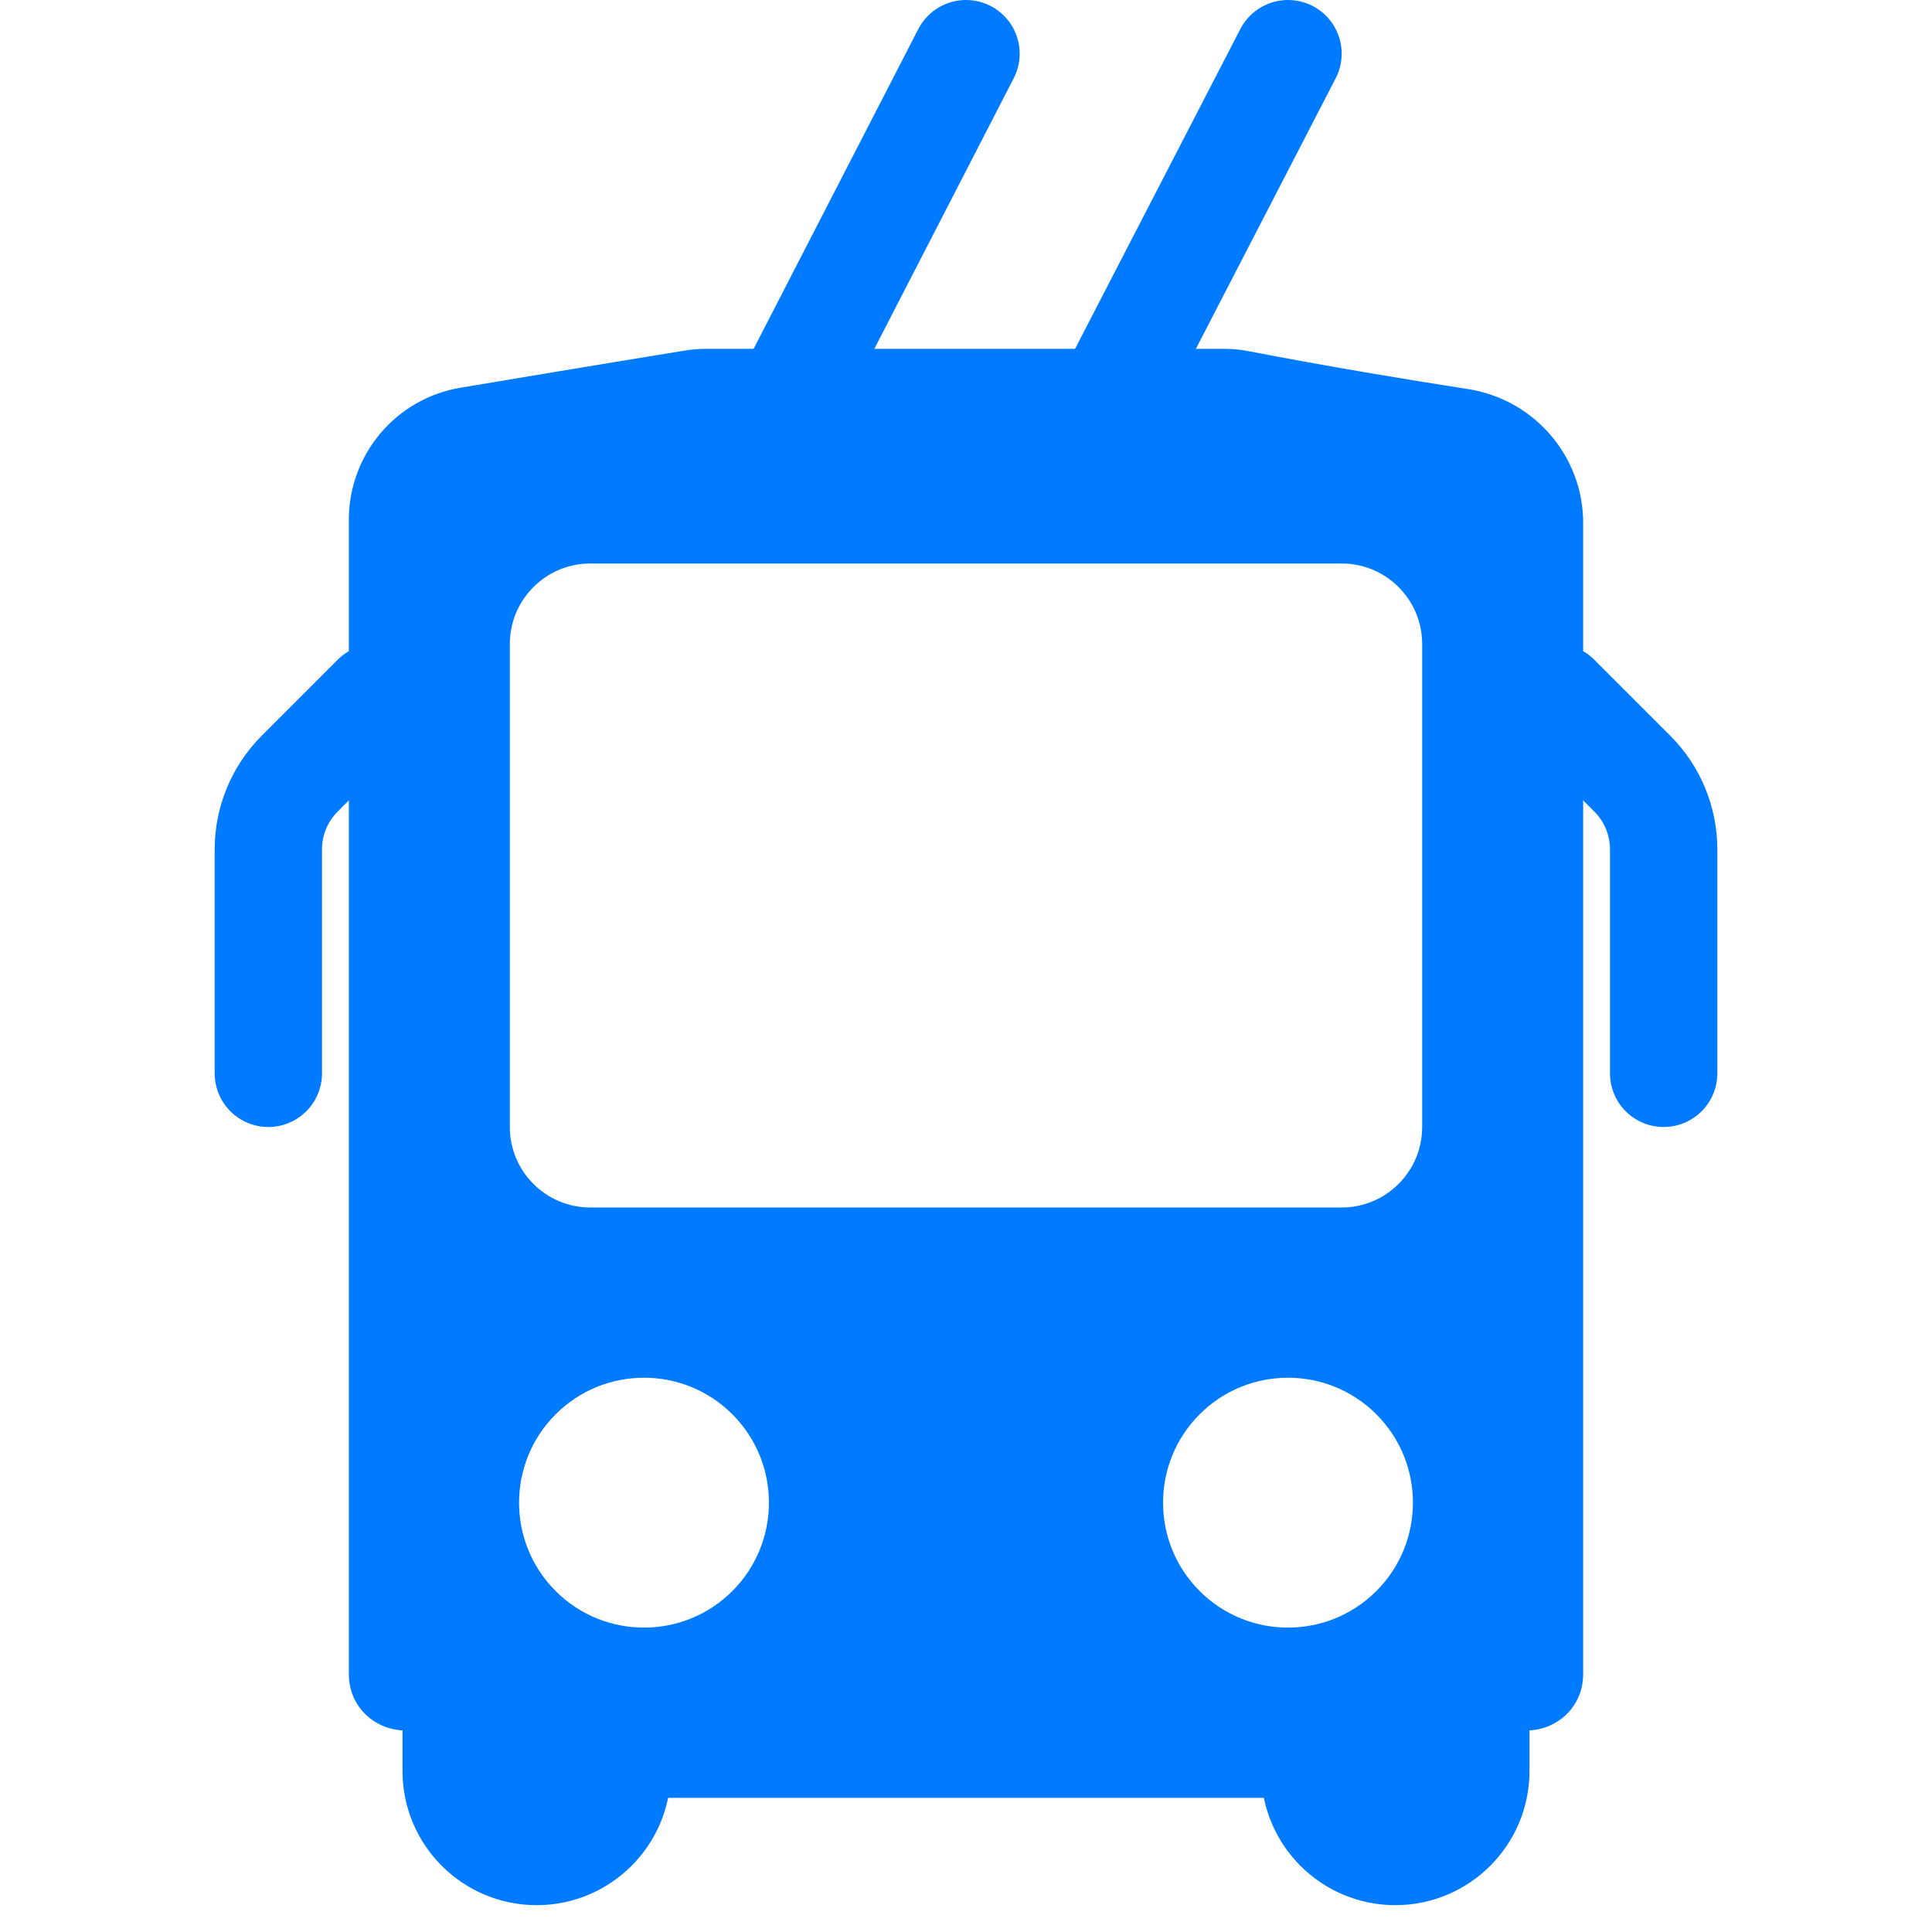 <svg width="100" height="100" viewBox="0 0 18 18" fill="none" xmlns="http://www.w3.org/2000/svg">
<path d="M5.736 16.5C5.581 16.5 5.428 16.464 5.289 16.394L4 15.75V16.5C4 17.052 4.448 17.5 5 17.5C5.552 17.5 6 17.052 6 16.5L5.736 16.5Z" fill="#007bff"/>
<path d="M14 15.75L12.711 16.394C12.572 16.464 12.419 16.5 12.264 16.5L12 16.5C12 17.052 12.448 17.5 13 17.5C13.552 17.5 14 17.052 14 16.5V15.75Z" fill="#007bff"/>
<path fill-rule="evenodd" clip-rule="evenodd" d="M14.5 4.871C14.5 4.372 14.132 3.949 13.639 3.872C13.086 3.786 12.335 3.662 11.595 3.519C11.532 3.506 11.467 3.5 11.403 3.5H6.581C6.527 3.5 6.473 3.504 6.42 3.513C5.602 3.646 4.861 3.77 4.331 3.859C3.85 3.94 3.5 4.356 3.5 4.843V6.5V15.599C3.5 15.869 3.85 15.975 4 15.75L5.289 16.394C5.428 16.464 5.581 16.5 5.736 16.5L6 16.5L12 16.5L12.264 16.5C12.419 16.5 12.572 16.464 12.711 16.394L14 15.75C14.15 15.975 14.5 15.869 14.5 15.599V6.5V4.871ZM13.5 6C13.5 5.448 13.052 5 12.5 5H5.5C4.948 5 4.5 5.448 4.5 6V10.5C4.5 11.052 4.948 11.5 5.5 11.5H12.5C13.052 11.5 13.5 11.052 13.5 10.5V6ZM7 15C7.552 14.448 7.552 13.552 7 13C6.448 12.448 5.552 12.448 5 13C4.448 13.552 4.448 14.448 5 15C5.552 15.552 6.448 15.552 7 15ZM11 15C10.448 14.448 10.448 13.552 11 13C11.552 12.448 12.448 12.448 13 13C13.552 13.552 13.552 14.448 13 15C12.448 15.552 11.552 15.552 11 15Z" fill="#007bff"/>
<path d="M4 15.75V15.75C3.85 15.975 3.5 15.869 3.5 15.599V6.5V4.843C3.5 4.356 3.85 3.94 4.331 3.859C4.861 3.77 5.602 3.646 6.42 3.513C6.473 3.504 6.527 3.5 6.581 3.5H11.403C11.467 3.5 11.532 3.506 11.595 3.519C12.335 3.662 13.086 3.786 13.639 3.872C14.132 3.949 14.5 4.372 14.5 4.871V6.5V15.599C14.5 15.869 14.15 15.975 14 15.75V15.75M4 15.75L5.289 16.394C5.428 16.464 5.581 16.5 5.736 16.5L6 16.5M4 15.75V16.5C4 17.052 4.448 17.5 5 17.5V17.5C5.552 17.5 6 17.052 6 16.5V16.5M6 16.5L12 16.5M14 15.75L12.711 16.394C12.572 16.464 12.419 16.5 12.264 16.5L12 16.5M14 15.75V16.5C14 17.052 13.552 17.5 13 17.5V17.5C12.448 17.5 12 17.052 12 16.5V16.5M13 15V15C12.448 15.552 11.552 15.552 11 15V15C10.448 14.448 10.448 13.552 11 13V13C11.552 12.448 12.448 12.448 13 13V13C13.552 13.552 13.552 14.448 13 15ZM5 15V15C5.552 15.552 6.448 15.552 7 15V15C7.552 14.448 7.552 13.552 7 13V13C6.448 12.448 5.552 12.448 5 13V13C4.448 13.552 4.448 14.448 5 15ZM5.5 11.5H12.5C13.052 11.5 13.5 11.052 13.5 10.5V6C13.5 5.448 13.052 5 12.5 5H5.5C4.948 5 4.5 5.448 4.5 6V10.5C4.5 11.052 4.948 11.5 5.5 11.5Z" stroke="#007bff" stroke-width="0.5" stroke-linecap="round"/>
<path d="M7 4.383L9 0.5M10 4.37L12 0.5" stroke="#007bff" stroke-linecap="round"/>
<path d="M14.5 6.5L15.207 7.207C15.395 7.395 15.5 7.649 15.5 7.914V10M3.5 6.5L2.793 7.207C2.605 7.395 2.5 7.649 2.5 7.914V10" stroke="#007bff" stroke-linecap="round"/>
</svg>
